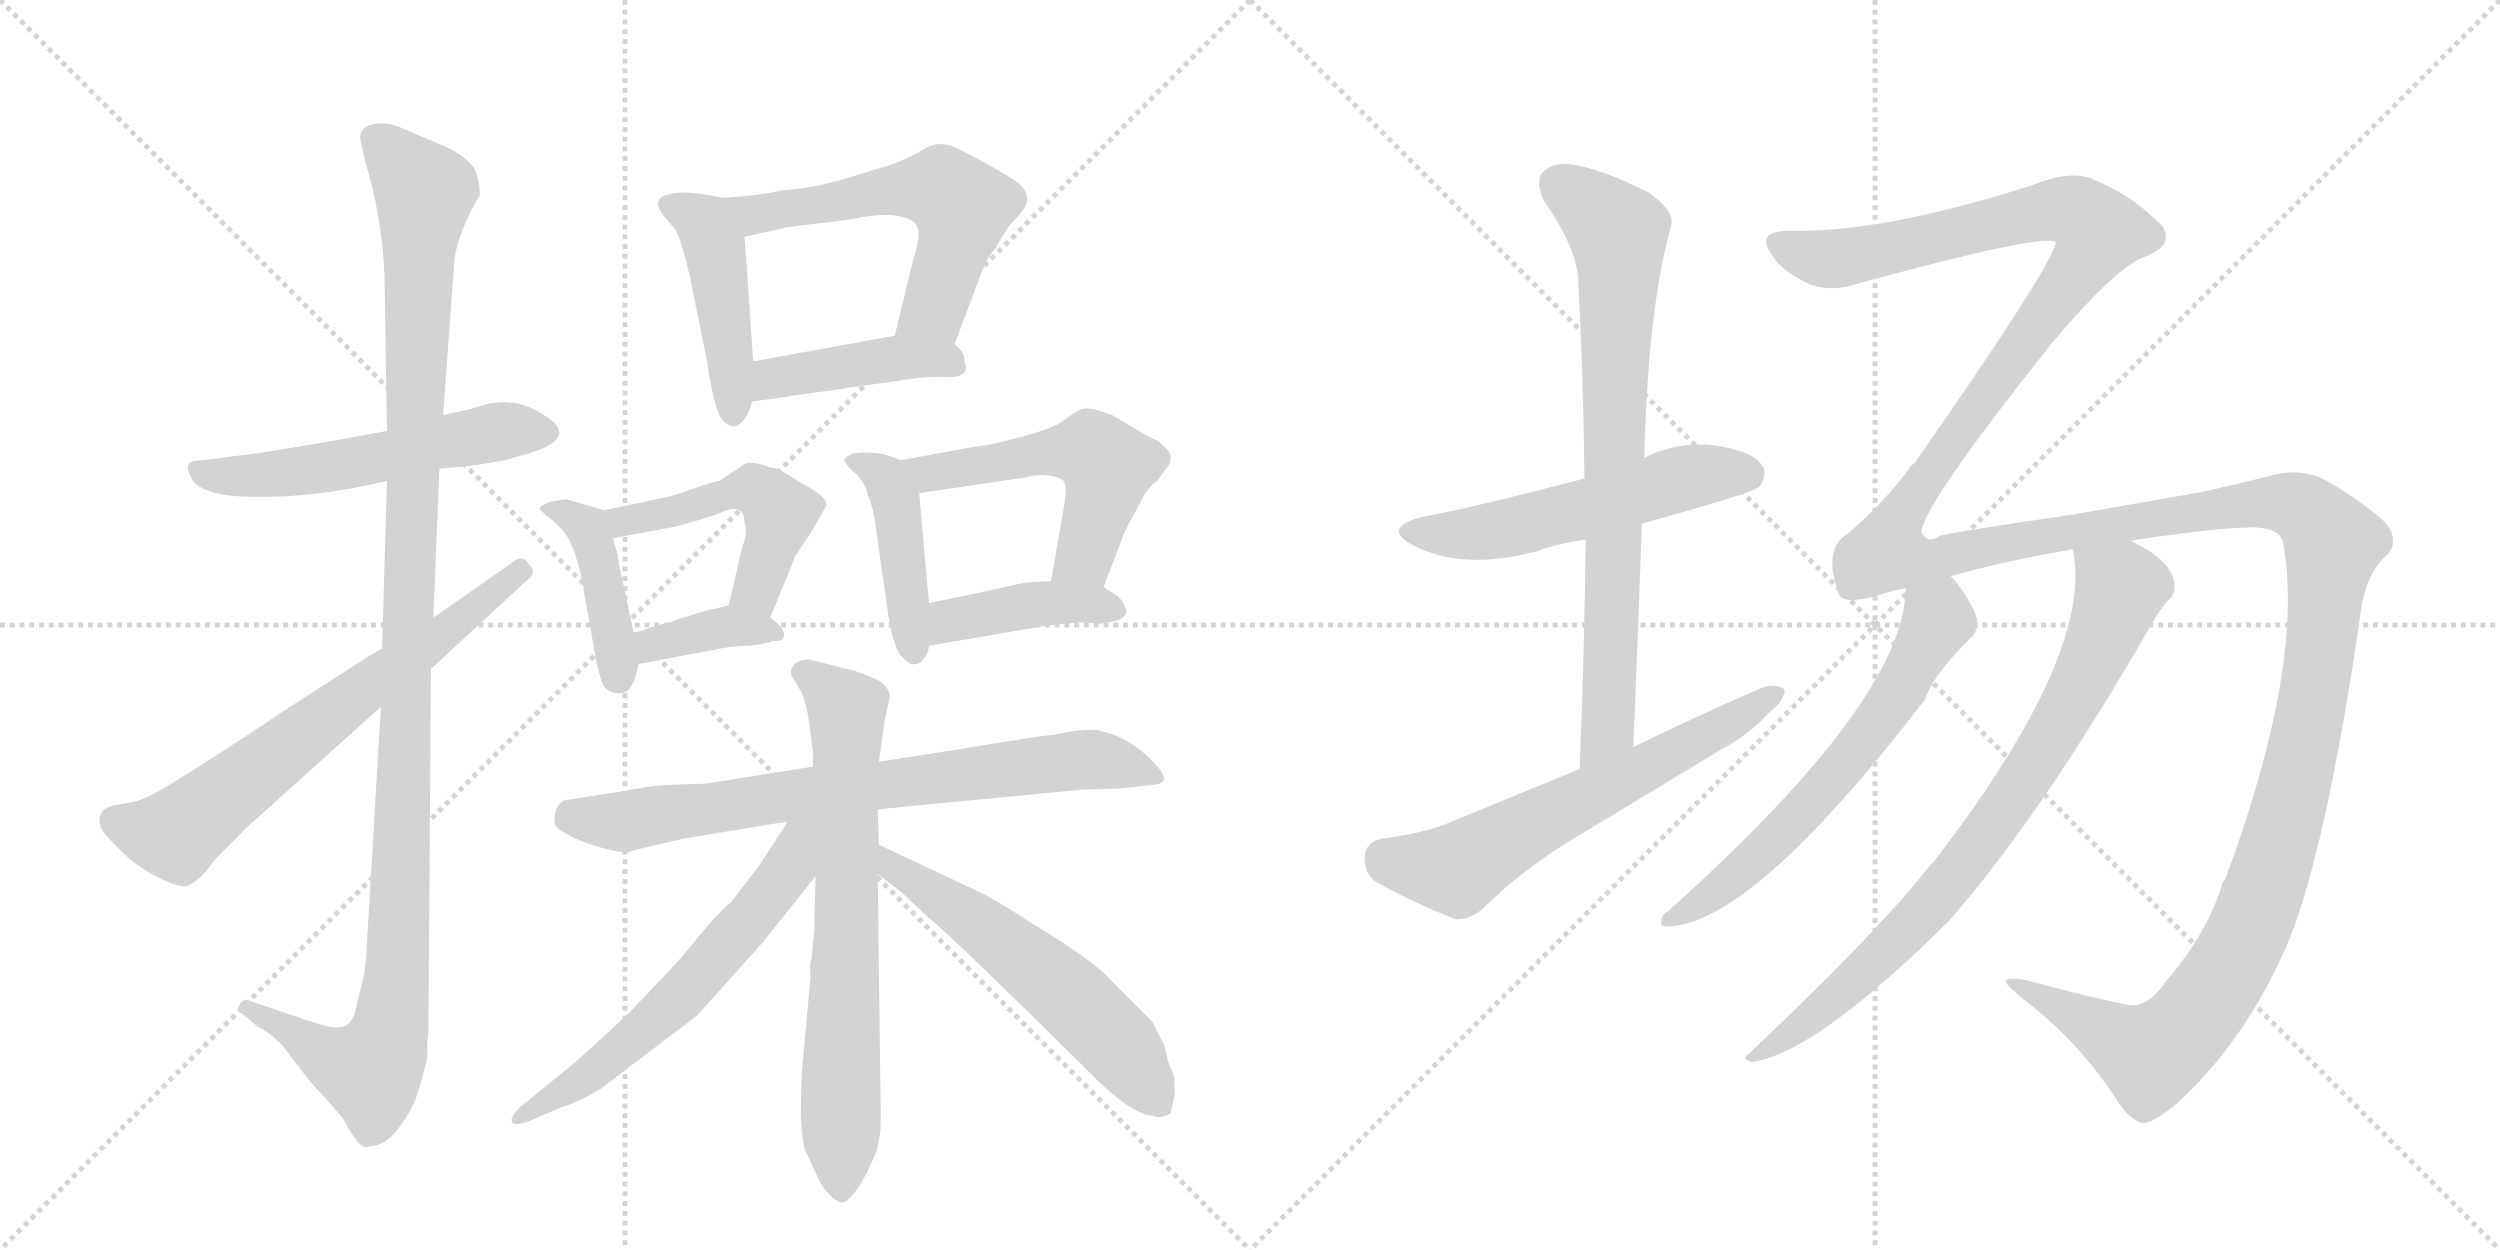 <svg version="1.1" viewBox="0 0 2048 1024" xmlns="http://www.w3.org/2000/svg">
  <g stroke="lightgray" stroke-dasharray="1,1" stroke-width="1" transform="scale(4, 4)">
    <line x1="0" y1="0" x2="256" y2="256"></line>
    <line x1="256" y1="0" x2="0" y2="256"></line>
    <line x1="128" y1="0" x2="128" y2="256"></line>
    <line x1="0" y1="128" x2="256" y2="128"></line>
    <line x1="256" y1="0" x2="512" y2="256"></line>
    <line x1="512" y1="0" x2="256" y2="256"></line>
    <line x1="384" y1="0" x2="384" y2="256"></line>
    <line x1="256" y1="128" x2="512" y2="128"></line>
  </g>
<g transform="scale(1, -1) translate(0, -850)">
   <style type="text/css">
    @keyframes keyframes0 {
      from {
       stroke: black;
       stroke-dashoffset: 542;
       stroke-width: 128;
       }
       64% {
       animation-timing-function: step-end;
       stroke: black;
       stroke-dashoffset: 0;
       stroke-width: 128;
       }
       to {
       stroke: black;
       stroke-width: 1024;
       }
       }
       #make-me-a-hanzi-animation-0 {
         animation: keyframes0 0.691s both;
         animation-delay: 0s;
         animation-timing-function: linear;
       }
    @keyframes keyframes1 {
      from {
       stroke: black;
       stroke-dashoffset: 1151;
       stroke-width: 128;
       }
       79% {
       animation-timing-function: step-end;
       stroke: black;
       stroke-dashoffset: 0;
       stroke-width: 128;
       }
       to {
       stroke: black;
       stroke-width: 1024;
       }
       }
       #make-me-a-hanzi-animation-1 {
         animation: keyframes1 1.187s both;
         animation-delay: 0.691s;
         animation-timing-function: linear;
       }
    @keyframes keyframes2 {
      from {
       stroke: black;
       stroke-dashoffset: 661;
       stroke-width: 128;
       }
       68% {
       animation-timing-function: step-end;
       stroke: black;
       stroke-dashoffset: 0;
       stroke-width: 128;
       }
       to {
       stroke: black;
       stroke-width: 1024;
       }
       }
       #make-me-a-hanzi-animation-2 {
         animation: keyframes2 0.788s both;
         animation-delay: 1.878s;
         animation-timing-function: linear;
       }
    @keyframes keyframes3 {
      from {
       stroke: black;
       stroke-dashoffset: 448;
       stroke-width: 128;
       }
       59% {
       animation-timing-function: step-end;
       stroke: black;
       stroke-dashoffset: 0;
       stroke-width: 128;
       }
       to {
       stroke: black;
       stroke-width: 1024;
       }
       }
       #make-me-a-hanzi-animation-3 {
         animation: keyframes3 0.615s both;
         animation-delay: 2.666s;
         animation-timing-function: linear;
       }
    @keyframes keyframes4 {
      from {
       stroke: black;
       stroke-dashoffset: 569;
       stroke-width: 128;
       }
       65% {
       animation-timing-function: step-end;
       stroke: black;
       stroke-dashoffset: 0;
       stroke-width: 128;
       }
       to {
       stroke: black;
       stroke-width: 1024;
       }
       }
       #make-me-a-hanzi-animation-4 {
         animation: keyframes4 0.713s both;
         animation-delay: 3.28s;
         animation-timing-function: linear;
       }
    @keyframes keyframes5 {
      from {
       stroke: black;
       stroke-dashoffset: 424;
       stroke-width: 128;
       }
       58% {
       animation-timing-function: step-end;
       stroke: black;
       stroke-dashoffset: 0;
       stroke-width: 128;
       }
       to {
       stroke: black;
       stroke-width: 1024;
       }
       }
       #make-me-a-hanzi-animation-5 {
         animation: keyframes5 0.595s both;
         animation-delay: 3.993s;
         animation-timing-function: linear;
       }
    @keyframes keyframes6 {
      from {
       stroke: black;
       stroke-dashoffset: 418;
       stroke-width: 128;
       }
       58% {
       animation-timing-function: step-end;
       stroke: black;
       stroke-dashoffset: 0;
       stroke-width: 128;
       }
       to {
       stroke: black;
       stroke-width: 1024;
       }
       }
       #make-me-a-hanzi-animation-6 {
         animation: keyframes6 0.59s both;
         animation-delay: 4.588s;
         animation-timing-function: linear;
       }
    @keyframes keyframes7 {
      from {
       stroke: black;
       stroke-dashoffset: 484;
       stroke-width: 128;
       }
       61% {
       animation-timing-function: step-end;
       stroke: black;
       stroke-dashoffset: 0;
       stroke-width: 128;
       }
       to {
       stroke: black;
       stroke-width: 1024;
       }
       }
       #make-me-a-hanzi-animation-7 {
         animation: keyframes7 0.644s both;
         animation-delay: 5.179s;
         animation-timing-function: linear;
       }
    @keyframes keyframes8 {
      from {
       stroke: black;
       stroke-dashoffset: 370;
       stroke-width: 128;
       }
       55% {
       animation-timing-function: step-end;
       stroke: black;
       stroke-dashoffset: 0;
       stroke-width: 128;
       }
       to {
       stroke: black;
       stroke-width: 1024;
       }
       }
       #make-me-a-hanzi-animation-8 {
         animation: keyframes8 0.551s both;
         animation-delay: 5.822s;
         animation-timing-function: linear;
       }
    @keyframes keyframes9 {
      from {
       stroke: black;
       stroke-dashoffset: 429;
       stroke-width: 128;
       }
       58% {
       animation-timing-function: step-end;
       stroke: black;
       stroke-dashoffset: 0;
       stroke-width: 128;
       }
       to {
       stroke: black;
       stroke-width: 1024;
       }
       }
       #make-me-a-hanzi-animation-9 {
         animation: keyframes9 0.599s both;
         animation-delay: 6.374s;
         animation-timing-function: linear;
       }
    @keyframes keyframes10 {
      from {
       stroke: black;
       stroke-dashoffset: 524;
       stroke-width: 128;
       }
       63% {
       animation-timing-function: step-end;
       stroke: black;
       stroke-dashoffset: 0;
       stroke-width: 128;
       }
       to {
       stroke: black;
       stroke-width: 1024;
       }
       }
       #make-me-a-hanzi-animation-10 {
         animation: keyframes10 0.676s both;
         animation-delay: 6.973s;
         animation-timing-function: linear;
       }
    @keyframes keyframes11 {
      from {
       stroke: black;
       stroke-dashoffset: 408;
       stroke-width: 128;
       }
       57% {
       animation-timing-function: step-end;
       stroke: black;
       stroke-dashoffset: 0;
       stroke-width: 128;
       }
       to {
       stroke: black;
       stroke-width: 1024;
       }
       }
       #make-me-a-hanzi-animation-11 {
         animation: keyframes11 0.582s both;
         animation-delay: 7.649s;
         animation-timing-function: linear;
       }
    @keyframes keyframes12 {
      from {
       stroke: black;
       stroke-dashoffset: 729;
       stroke-width: 128;
       }
       70% {
       animation-timing-function: step-end;
       stroke: black;
       stroke-dashoffset: 0;
       stroke-width: 128;
       }
       to {
       stroke: black;
       stroke-width: 1024;
       }
       }
       #make-me-a-hanzi-animation-12 {
         animation: keyframes12 0.843s both;
         animation-delay: 8.231s;
         animation-timing-function: linear;
       }
    @keyframes keyframes13 {
      from {
       stroke: black;
       stroke-dashoffset: 693;
       stroke-width: 128;
       }
       69% {
       animation-timing-function: step-end;
       stroke: black;
       stroke-dashoffset: 0;
       stroke-width: 128;
       }
       to {
       stroke: black;
       stroke-width: 1024;
       }
       }
       #make-me-a-hanzi-animation-13 {
         animation: keyframes13 0.814s both;
         animation-delay: 9.074s;
         animation-timing-function: linear;
       }
    @keyframes keyframes14 {
      from {
       stroke: black;
       stroke-dashoffset: 595;
       stroke-width: 128;
       }
       66% {
       animation-timing-function: step-end;
       stroke: black;
       stroke-dashoffset: 0;
       stroke-width: 128;
       }
       to {
       stroke: black;
       stroke-width: 1024;
       }
       }
       #make-me-a-hanzi-animation-14 {
         animation: keyframes14 0.734s both;
         animation-delay: 9.888s;
         animation-timing-function: linear;
       }
    @keyframes keyframes15 {
      from {
       stroke: black;
       stroke-dashoffset: 564;
       stroke-width: 128;
       }
       65% {
       animation-timing-function: step-end;
       stroke: black;
       stroke-dashoffset: 0;
       stroke-width: 128;
       }
       to {
       stroke: black;
       stroke-width: 1024;
       }
       }
       #make-me-a-hanzi-animation-15 {
         animation: keyframes15 0.709s both;
         animation-delay: 10.623s;
         animation-timing-function: linear;
       }
    @keyframes keyframes16 {
      from {
       stroke: black;
       stroke-dashoffset: 537;
       stroke-width: 128;
       }
       64% {
       animation-timing-function: step-end;
       stroke: black;
       stroke-dashoffset: 0;
       stroke-width: 128;
       }
       to {
       stroke: black;
       stroke-width: 1024;
       }
       }
       #make-me-a-hanzi-animation-16 {
         animation: keyframes16 0.687s both;
         animation-delay: 11.332s;
         animation-timing-function: linear;
       }
    @keyframes keyframes17 {
      from {
       stroke: black;
       stroke-dashoffset: 757;
       stroke-width: 128;
       }
       71% {
       animation-timing-function: step-end;
       stroke: black;
       stroke-dashoffset: 0;
       stroke-width: 128;
       }
       to {
       stroke: black;
       stroke-width: 1024;
       }
       }
       #make-me-a-hanzi-animation-17 {
         animation: keyframes17 0.866s both;
         animation-delay: 12.019s;
         animation-timing-function: linear;
       }
    @keyframes keyframes18 {
      from {
       stroke: black;
       stroke-dashoffset: 616;
       stroke-width: 128;
       }
       67% {
       animation-timing-function: step-end;
       stroke: black;
       stroke-dashoffset: 0;
       stroke-width: 128;
       }
       to {
       stroke: black;
       stroke-width: 1024;
       }
       }
       #make-me-a-hanzi-animation-18 {
         animation: keyframes18 0.751s both;
         animation-delay: 12.885s;
         animation-timing-function: linear;
       }
    @keyframes keyframes19 {
      from {
       stroke: black;
       stroke-dashoffset: 1815;
       stroke-width: 128;
       }
       86% {
       animation-timing-function: step-end;
       stroke: black;
       stroke-dashoffset: 0;
       stroke-width: 128;
       }
       to {
       stroke: black;
       stroke-width: 1024;
       }
       }
       #make-me-a-hanzi-animation-19 {
         animation: keyframes19 1.727s both;
         animation-delay: 13.636s;
         animation-timing-function: linear;
       }
    @keyframes keyframes20 {
      from {
       stroke: black;
       stroke-dashoffset: 619;
       stroke-width: 128;
       }
       67% {
       animation-timing-function: step-end;
       stroke: black;
       stroke-dashoffset: 0;
       stroke-width: 128;
       }
       to {
       stroke: black;
       stroke-width: 1024;
       }
       }
       #make-me-a-hanzi-animation-20 {
         animation: keyframes20 0.754s both;
         animation-delay: 15.363s;
         animation-timing-function: linear;
       }
    @keyframes keyframes21 {
      from {
       stroke: black;
       stroke-dashoffset: 791;
       stroke-width: 128;
       }
       72% {
       animation-timing-function: step-end;
       stroke: black;
       stroke-dashoffset: 0;
       stroke-width: 128;
       }
       to {
       stroke: black;
       stroke-width: 1024;
       }
       }
       #make-me-a-hanzi-animation-21 {
         animation: keyframes21 0.894s both;
         animation-delay: 16.117s;
         animation-timing-function: linear;
       }
</style>
<path d="M 360 466 L 381 468 Q 385 468 414 473 L 424 476 Q 480 490 444 511 Q 425 523 405 520 Q 401 520 386 515 L 363 510 L 317 497 Q 264 487 213 479 L 166 473 Q 156 473 154 469 Q 153 465 158 456 Q 169 443 208 443 Q 258 442 317 456 L 360 466 Z" fill="lightgray"></path> 
<path d="M 351 7 L 353 302 L 355 344 L 360 466 L 363 510 L 372 633 Q 372 643 379 662 Q 387 681 393 690 Q 393 703 389 711 Q 385 719 369 728 L 327 746 Q 319 749 314 749 Q 295 749 295 737 L 299 718 Q 313 673 315 624 L 317 497 L 317 456 L 313 319 L 312 271 L 300 67 Q 299 50 293 31 Q 291 17 286 12 Q 282 7 269 9 Q 260 11 214 27 L 202 31 Q 199 31 197 28 Q 193 22 198 20 L 211 9 Q 221 4 231 -6 L 254 -36 Q 280 -64 282 -68 Q 286 -76 292 -84 Q 298 -92 302 -89 Q 315 -89 325 -76 Q 335 -64 341 -49 Q 348 -27 350 -16 L 350 -3 Q 351 3 351 7 Z" fill="lightgray"></path> 
<path d="M 353 302 L 431 374 Q 441 381 433 388 Q 428 397 418 388 L 355 344 L 313 319 Q 301 312 236 270 Q 172 227 137 206 Q 119 195 109 193 L 92 190 Q 83 187 83 183 Q 80 181 83 171 Q 84 168 99 153 Q 113 139 134 129 Q 148 123 152 124 Q 156 124 166 133 L 178 148 L 201 171 L 312 271 L 353 302 Z" fill="lightgray"></path> 
<path d="M 593 688 L 575 691 Q 557 694 545 690 Q 534 686 543 674 L 554 661 Q 560 647 565 624 L 579 555 Q 585 515 591 507 Q 596 500 603 501 Q 612 505 616 521 L 617 554 L 610 656 C 608 686 608 686 593 688 Z" fill="lightgray"></path> 
<path d="M 782 568 L 803 624 Q 809 640 816 647 Q 816 649 826 664 L 835 674 Q 850 690 830 703 Q 806 718 785 728 Q 778 732 769 732 Q 763 732 752 725 Q 735 716 723 713 L 697 705 Q 684 701 678 700 Q 673 698 664 697 Q 655 695 640 694 Q 624 690 593 688 C 563 686 581 649 610 656 L 646 664 L 695 670 Q 713 674 729 674 Q 748 672 751 665 Q 755 658 748 637 L 733 575 C 726 546 771 540 782 568 Z" fill="lightgray"></path> 
<path d="M 616 521 L 742 539 Q 763 542 775 541 Q 786 541 789 544 Q 793 546 790 554 Q 791 561 782 568 C 768 581 763 580 733 575 L 617 554 C 587 549 586 517 616 521 Z" fill="lightgray"></path> 
<path d="M 495 432 L 464 441 Q 461 441 451 439 Q 443 436 442 434 Q 442 432 451 425 Q 462 416 466 408 Q 471 399 476 379 L 488 311 Q 491 296 494 289 Q 498 282 508 282 Q 519 282 523 306 L 519 332 L 507 388 Q 507 394 502 409 C 495 432 495 432 495 432 Z" fill="lightgray"></path> 
<path d="M 631 344 L 651 393 Q 650 394 652 395 L 667 418 L 677 436 Q 678 443 657 454 L 639 465 Q 635 467 631 467 Q 621 471 615 471 Q 610 471 606 467 L 589 456 Q 583 455 569 450 Q 555 445 547 443 L 495 432 C 466 426 473 403 502 409 L 555 419 Q 587 428 593 431 Q 610 438 610 421 Q 613 414 608 402 L 597 354 C 590 325 620 316 631 344 Z" fill="lightgray"></path> 
<path d="M 614 321 Q 630 323 633 325 Q 641 324 642 328 Q 644 335 631 344 C 613 358 613 358 597 354 L 584 351 Q 581 351 560 344 Q 558 344 553 342 Q 549 340 547 340 L 533 336 Q 523 332 519 332 C 489 327 494 300 523 306 L 597 320 Q 607 321 614 321 Z" fill="lightgray"></path> 
<path d="M 738 473 L 724 478 Q 711 480 702 479 Q 698 479 694 476 Q 690 473 693 471 Q 693 469 701 462 Q 709 454 711 444 Q 716 432 717 421 L 728 344 Q 731 325 737 314 Q 746 304 749 306 Q 755 306 757 311 Q 760 313 761 321 L 761 356 L 753 446 C 751 468 751 468 738 473 Z" fill="lightgray"></path> 
<path d="M 798 484 L 738 473 C 708 468 723 442 753 446 L 841 459 Q 851 462 862 460 Q 871 458 872 455 Q 874 451 872 437 L 861 374 C 856 344 893 341 904 369 L 919 408 Q 920 413 934 438 Q 940 451 948 456 L 956 467 Q 959 470 959 475 Q 960 480 948 489 Q 945 490 938 494 L 911 510 Q 892 517 887 515 Q 884 515 869 504 Q 862 499 836 492 Q 811 485 798 484 Z" fill="lightgray"></path> 
<path d="M 761 321 L 843 335 Q 866 339 874 339 Q 887 341 899 339 Q 904 339 916 342 Q 925 346 922 352 Q 920 358 915 362 L 904 369 L 861 374 L 844 373 Q 839 373 814 367 L 761 356 C 732 350 731 316 761 321 Z" fill="lightgray"></path> 
<path d="M 719 187 L 885 203 L 916 204 L 944 207 Q 960 208 949 221 Q 934 239 913 248 L 899 252 Q 884 253 863 248 Q 850 247 778 235 L 720 226 L 666 222 L 578 208 L 546 207 Q 531 206 511 202 L 466 195 Q 460 195 456 188 Q 453 181 455 174 Q 457 170 466 166 Q 474 161 491 156 Q 509 151 516 152 Q 516 153 530 156 L 560 163 L 645 177 L 719 187 Z" fill="lightgray"></path> 
<path d="M 710 -111 L 716 -98 Q 719 -91 720 -84 L 721 -78 Q 722 -75 721 -25 L 719 134 L 720 158 L 719 187 L 720 226 L 724 254 Q 724 258 729 279 Q 729 283 726 287 Q 723 291 717 294 L 707 298 Q 702 300 694 302 L 670 308 Q 664 309 663 310 Q 647 309 648 297 L 656 284 Q 661 273 663 257 L 666 233 L 666 222 L 668 132 L 667 88 L 665 66 Q 663 60 664 50 L 657 -27 Q 656 -44 656 -60 Q 656 -76 659 -91 L 672 -119 Q 674 -123 680 -129 Q 687 -136 691 -135 Q 698 -133 710 -111 Z" fill="lightgray"></path> 
<path d="M 645 177 Q 643 173 622 141 L 599 111 Q 590 105 561 69 Q 558 65 519 24 Q 503 8 469 -22 L 426 -57 Q 419 -64 419 -68 Q 420 -73 432 -69 L 460 -57 Q 472 -54 492 -42 L 571 18 L 624 77 L 668 132 C 710 184 661 203 645 177 Z" fill="lightgray"></path> 
<path d="M 719 134 L 732 124 Q 739 119 746 112 Q 754 104 759 100 Q 785 78 891 -27 Q 926 -63 944 -64 Q 951 -67 959 -62 L 962 -48 Q 963 -43 962 -39 L 962 -34 Q 962 -32 960 -27 L 957 -20 L 954 -7 Q 954 -6 953 -5 L 944 13 L 911 46 Q 898 62 843 95 Q 822 109 805 118 L 720 158 C 693 171 695 152 719 134 Z" fill="lightgray"></path> 
<path d="M 1345 421 Q 1435 446 1441 451 Q 1448 460 1444 468 Q 1437 480 1406 485 Q 1375 489 1347 475 L 1298 458 Q 1202 433 1167 427 Q 1130 418 1158 403 Q 1200 382 1261 399 Q 1277 405 1299 408 L 1345 421 Z" fill="lightgray"></path> 
<path d="M 1338 238 Q 1342 332 1345 421 L 1347 475 Q 1350 598 1369 665 Q 1372 677 1351 692 Q 1314 711 1289 715 Q 1273 718 1264 709 Q 1257 702 1265 685 Q 1293 645 1293 618 Q 1297 542 1298 458 L 1299 408 Q 1298 318 1294 220 C 1293 190 1337 208 1338 238 Z" fill="lightgray"></path> 
<path d="M 1294 220 L 1182 174 Q 1163 167 1132 163 Q 1119 160 1118 149 Q 1117 134 1128 127 Q 1155 112 1192 97 Q 1204 96 1215 106 Q 1249 139 1289 163 L 1410 236 Q 1434 249 1449 266 Q 1462 276 1462 285 Q 1455 291 1442 286 Q 1391 264 1338 238 L 1294 220 Z" fill="lightgray"></path> 
<path d="M 1775 47 Q 1759 23 1742 27 Q 1708 34 1660 47 Q 1644 50 1643 46 Q 1644 42 1662 28 Q 1705 -6 1734 -51 Q 1744 -67 1755 -70 Q 1762 -71 1781 -56 Q 1836 -7 1871 70 Q 1905 146 1935 356 Q 1941 383 1954 394 Q 1967 406 1954 422 Q 1938 437 1908 455 Q 1886 468 1859 460 Q 1831 453 1804 447 L 1695 428 Q 1605 415 1589 411 Q 1579 404 1574 414 Q 1575 436 1681 569 Q 1735 633 1758 640 Q 1774 647 1774 654 Q 1775 663 1768 668 Q 1746 690 1717 702 Q 1698 712 1664 698 Q 1541 659 1467 661 Q 1451 661 1448 656 Q 1445 650 1451 642 Q 1458 630 1475 621 Q 1491 611 1512 615 Q 1680 661 1684 651 Q 1681 632 1568 470 Q 1565 469 1564 466 Q 1543 438 1514 413 Q 1493 401 1506 364 Q 1509 354 1538 362 Q 1548 366 1561 368 L 1598 378 Q 1640 390 1698 400 L 1745 407 Q 1809 417 1844 418 Q 1866 418 1870 407 Q 1889 308 1823 130 Q 1820 127 1820 124 Q 1807 84 1775 47 Z" fill="lightgray"></path> 
<path d="M 1561 368 Q 1561 278 1367 104 Q 1361 101 1361 95 Q 1360 91 1365 91 Q 1434 91 1577 277 Q 1584 298 1616 329 Q 1623 338 1617 350 Q 1608 368 1598 378 C 1579 401 1563 398 1561 368 Z" fill="lightgray"></path> 
<path d="M 1698 400 Q 1716 315 1584 144 Q 1578 138 1573 131 Q 1533 82 1433 -13 Q 1426 -17 1435 -20 Q 1487 -13 1596 95 Q 1671 180 1761 336 Q 1770 352 1776 358 Q 1783 364 1781 373 Q 1778 392 1745 407 C 1719 421 1694 430 1698 400 Z" fill="lightgray"></path> 
      <clipPath id="make-me-a-hanzi-clip-0">
      <path d="M 360 466 L 381 468 Q 385 468 414 473 L 424 476 Q 480 490 444 511 Q 425 523 405 520 Q 401 520 386 515 L 363 510 L 317 497 Q 264 487 213 479 L 166 473 Q 156 473 154 469 Q 153 465 158 456 Q 169 443 208 443 Q 258 442 317 456 L 360 466 Z" fill="lightgray"></path>
      </clipPath>
      <path clip-path="url(#make-me-a-hanzi-clip-0)" d="M 162 464 L 186 459 L 243 463 L 406 496 L 444 498 " fill="none" id="make-me-a-hanzi-animation-0" stroke-dasharray="414 828" stroke-linecap="round"></path>

      <clipPath id="make-me-a-hanzi-clip-1">
      <path d="M 351 7 L 353 302 L 355 344 L 360 466 L 363 510 L 372 633 Q 372 643 379 662 Q 387 681 393 690 Q 393 703 389 711 Q 385 719 369 728 L 327 746 Q 319 749 314 749 Q 295 749 295 737 L 299 718 Q 313 673 315 624 L 317 497 L 317 456 L 313 319 L 312 271 L 300 67 Q 299 50 293 31 Q 291 17 286 12 Q 282 7 269 9 Q 260 11 214 27 L 202 31 Q 199 31 197 28 Q 193 22 198 20 L 211 9 Q 221 4 231 -6 L 254 -36 Q 280 -64 282 -68 Q 286 -76 292 -84 Q 298 -92 302 -89 Q 315 -89 325 -76 Q 335 -64 341 -49 Q 348 -27 350 -16 L 350 -3 Q 351 3 351 7 Z" fill="lightgray"></path>
      </clipPath>
      <path clip-path="url(#make-me-a-hanzi-clip-1)" d="M 309 735 L 348 693 L 321 15 L 302 -27 L 270 -16 L 202 25 " fill="none" id="make-me-a-hanzi-animation-1" stroke-dasharray="1023 2046" stroke-linecap="round"></path>

      <clipPath id="make-me-a-hanzi-clip-2">
      <path d="M 353 302 L 431 374 Q 441 381 433 388 Q 428 397 418 388 L 355 344 L 313 319 Q 301 312 236 270 Q 172 227 137 206 Q 119 195 109 193 L 92 190 Q 83 187 83 183 Q 80 181 83 171 Q 84 168 99 153 Q 113 139 134 129 Q 148 123 152 124 Q 156 124 166 133 L 178 148 L 201 171 L 312 271 L 353 302 Z" fill="lightgray"></path>
      </clipPath>
      <path clip-path="url(#make-me-a-hanzi-clip-2)" d="M 95 177 L 144 167 L 426 382 " fill="none" id="make-me-a-hanzi-animation-2" stroke-dasharray="533 1066" stroke-linecap="round"></path>

      <clipPath id="make-me-a-hanzi-clip-3">
      <path d="M 593 688 L 575 691 Q 557 694 545 690 Q 534 686 543 674 L 554 661 Q 560 647 565 624 L 579 555 Q 585 515 591 507 Q 596 500 603 501 Q 612 505 616 521 L 617 554 L 610 656 C 608 686 608 686 593 688 Z" fill="lightgray"></path>
      </clipPath>
      <path clip-path="url(#make-me-a-hanzi-clip-3)" d="M 547 682 L 577 667 L 586 647 L 601 511 " fill="none" id="make-me-a-hanzi-animation-3" stroke-dasharray="320 640" stroke-linecap="round"></path>

      <clipPath id="make-me-a-hanzi-clip-4">
      <path d="M 782 568 L 803 624 Q 809 640 816 647 Q 816 649 826 664 L 835 674 Q 850 690 830 703 Q 806 718 785 728 Q 778 732 769 732 Q 763 732 752 725 Q 735 716 723 713 L 697 705 Q 684 701 678 700 Q 673 698 664 697 Q 655 695 640 694 Q 624 690 593 688 C 563 686 581 649 610 656 L 646 664 L 695 670 Q 713 674 729 674 Q 748 672 751 665 Q 755 658 748 637 L 733 575 C 726 546 771 540 782 568 Z" fill="lightgray"></path>
      </clipPath>
      <path clip-path="url(#make-me-a-hanzi-clip-4)" d="M 603 686 L 611 677 L 625 675 L 736 695 L 774 693 L 789 680 L 780 643 L 765 597 L 740 581 " fill="none" id="make-me-a-hanzi-animation-4" stroke-dasharray="441 882" stroke-linecap="round"></path>

      <clipPath id="make-me-a-hanzi-clip-5">
      <path d="M 616 521 L 742 539 Q 763 542 775 541 Q 786 541 789 544 Q 793 546 790 554 Q 791 561 782 568 C 768 581 763 580 733 575 L 617 554 C 587 549 586 517 616 521 Z" fill="lightgray"></path>
      </clipPath>
      <path clip-path="url(#make-me-a-hanzi-clip-5)" d="M 623 526 L 633 540 L 729 556 L 776 555 L 780 550 " fill="none" id="make-me-a-hanzi-animation-5" stroke-dasharray="296 592" stroke-linecap="round"></path>

      <clipPath id="make-me-a-hanzi-clip-6">
      <path d="M 495 432 L 464 441 Q 461 441 451 439 Q 443 436 442 434 Q 442 432 451 425 Q 462 416 466 408 Q 471 399 476 379 L 488 311 Q 491 296 494 289 Q 498 282 508 282 Q 519 282 523 306 L 519 332 L 507 388 Q 507 394 502 409 C 495 432 495 432 495 432 Z" fill="lightgray"></path>
      </clipPath>
      <path clip-path="url(#make-me-a-hanzi-clip-6)" d="M 449 432 L 459 432 L 481 418 L 506 295 " fill="none" id="make-me-a-hanzi-animation-6" stroke-dasharray="290 580" stroke-linecap="round"></path>

      <clipPath id="make-me-a-hanzi-clip-7">
      <path d="M 631 344 L 651 393 Q 650 394 652 395 L 667 418 L 677 436 Q 678 443 657 454 L 639 465 Q 635 467 631 467 Q 621 471 615 471 Q 610 471 606 467 L 589 456 Q 583 455 569 450 Q 555 445 547 443 L 495 432 C 466 426 473 403 502 409 L 555 419 Q 587 428 593 431 Q 610 438 610 421 Q 613 414 608 402 L 597 354 C 590 325 620 316 631 344 Z" fill="lightgray"></path>
      </clipPath>
      <path clip-path="url(#make-me-a-hanzi-clip-7)" d="M 503 428 L 520 424 L 620 448 L 639 428 L 619 367 L 627 353 " fill="none" id="make-me-a-hanzi-animation-7" stroke-dasharray="356 712" stroke-linecap="round"></path>

      <clipPath id="make-me-a-hanzi-clip-8">
      <path d="M 614 321 Q 630 323 633 325 Q 641 324 642 328 Q 644 335 631 344 C 613 358 613 358 597 354 L 584 351 Q 581 351 560 344 Q 558 344 553 342 Q 549 340 547 340 L 533 336 Q 523 332 519 332 C 489 327 494 300 523 306 L 597 320 Q 607 321 614 321 Z" fill="lightgray"></path>
      </clipPath>
      <path clip-path="url(#make-me-a-hanzi-clip-8)" d="M 529 314 L 534 322 L 594 337 L 636 331 " fill="none" id="make-me-a-hanzi-animation-8" stroke-dasharray="242 484" stroke-linecap="round"></path>

      <clipPath id="make-me-a-hanzi-clip-9">
      <path d="M 738 473 L 724 478 Q 711 480 702 479 Q 698 479 694 476 Q 690 473 693 471 Q 693 469 701 462 Q 709 454 711 444 Q 716 432 717 421 L 728 344 Q 731 325 737 314 Q 746 304 749 306 Q 755 306 757 311 Q 760 313 761 321 L 761 356 L 753 446 C 751 468 751 468 738 473 Z" fill="lightgray"></path>
      </clipPath>
      <path clip-path="url(#make-me-a-hanzi-clip-9)" d="M 700 472 L 725 459 L 735 437 L 748 317 " fill="none" id="make-me-a-hanzi-animation-9" stroke-dasharray="301 602" stroke-linecap="round"></path>

      <clipPath id="make-me-a-hanzi-clip-10">
      <path d="M 798 484 L 738 473 C 708 468 723 442 753 446 L 841 459 Q 851 462 862 460 Q 871 458 872 455 Q 874 451 872 437 L 861 374 C 856 344 893 341 904 369 L 919 408 Q 920 413 934 438 Q 940 451 948 456 L 956 467 Q 959 470 959 475 Q 960 480 948 489 Q 945 490 938 494 L 911 510 Q 892 517 887 515 Q 884 515 869 504 Q 862 499 836 492 Q 811 485 798 484 Z" fill="lightgray"></path>
      </clipPath>
      <path clip-path="url(#make-me-a-hanzi-clip-10)" d="M 747 469 L 773 463 L 848 479 L 894 481 L 908 468 L 904 445 L 888 395 L 869 381 " fill="none" id="make-me-a-hanzi-animation-10" stroke-dasharray="396 792" stroke-linecap="round"></path>

      <clipPath id="make-me-a-hanzi-clip-11">
      <path d="M 761 321 L 843 335 Q 866 339 874 339 Q 887 341 899 339 Q 904 339 916 342 Q 925 346 922 352 Q 920 358 915 362 L 904 369 L 861 374 L 844 373 Q 839 373 814 367 L 761 356 C 732 350 731 316 761 321 Z" fill="lightgray"></path>
      </clipPath>
      <path clip-path="url(#make-me-a-hanzi-clip-11)" d="M 767 327 L 779 341 L 828 353 L 911 352 " fill="none" id="make-me-a-hanzi-animation-11" stroke-dasharray="280 560" stroke-linecap="round"></path>

      <clipPath id="make-me-a-hanzi-clip-12">
      <path d="M 719 187 L 885 203 L 916 204 L 944 207 Q 960 208 949 221 Q 934 239 913 248 L 899 252 Q 884 253 863 248 Q 850 247 778 235 L 720 226 L 666 222 L 578 208 L 546 207 Q 531 206 511 202 L 466 195 Q 460 195 456 188 Q 453 181 455 174 Q 457 170 466 166 Q 474 161 491 156 Q 509 151 516 152 Q 516 153 530 156 L 560 163 L 645 177 L 719 187 Z" fill="lightgray"></path>
      </clipPath>
      <path clip-path="url(#make-me-a-hanzi-clip-12)" d="M 468 180 L 512 177 L 885 228 L 936 218 " fill="none" id="make-me-a-hanzi-animation-12" stroke-dasharray="601 1202" stroke-linecap="round"></path>

      <clipPath id="make-me-a-hanzi-clip-13">
      <path d="M 710 -111 L 716 -98 Q 719 -91 720 -84 L 721 -78 Q 722 -75 721 -25 L 719 134 L 720 158 L 719 187 L 720 226 L 724 254 Q 724 258 729 279 Q 729 283 726 287 Q 723 291 717 294 L 707 298 Q 702 300 694 302 L 670 308 Q 664 309 663 310 Q 647 309 648 297 L 656 284 Q 661 273 663 257 L 666 233 L 666 222 L 668 132 L 667 88 L 665 66 Q 663 60 664 50 L 657 -27 Q 656 -44 656 -60 Q 656 -76 659 -91 L 672 -119 Q 674 -123 680 -129 Q 687 -136 691 -135 Q 698 -133 710 -111 Z" fill="lightgray"></path>
      </clipPath>
      <path clip-path="url(#make-me-a-hanzi-clip-13)" d="M 660 298 L 694 263 L 689 -125 " fill="none" id="make-me-a-hanzi-animation-13" stroke-dasharray="565 1130" stroke-linecap="round"></path>

      <clipPath id="make-me-a-hanzi-clip-14">
      <path d="M 645 177 Q 643 173 622 141 L 599 111 Q 590 105 561 69 Q 558 65 519 24 Q 503 8 469 -22 L 426 -57 Q 419 -64 419 -68 Q 420 -73 432 -69 L 460 -57 Q 472 -54 492 -42 L 571 18 L 624 77 L 668 132 C 710 184 661 203 645 177 Z" fill="lightgray"></path>
      </clipPath>
      <path clip-path="url(#make-me-a-hanzi-clip-14)" d="M 662 172 L 639 128 L 572 49 L 479 -34 L 426 -65 " fill="none" id="make-me-a-hanzi-animation-14" stroke-dasharray="467 934" stroke-linecap="round"></path>

      <clipPath id="make-me-a-hanzi-clip-15">
      <path d="M 719 134 L 732 124 Q 739 119 746 112 Q 754 104 759 100 Q 785 78 891 -27 Q 926 -63 944 -64 Q 951 -67 959 -62 L 962 -48 Q 963 -43 962 -39 L 962 -34 Q 962 -32 960 -27 L 957 -20 L 954 -7 Q 954 -6 953 -5 L 944 13 L 911 46 Q 898 62 843 95 Q 822 109 805 118 L 720 158 C 693 171 695 152 719 134 Z" fill="lightgray"></path>
      </clipPath>
      <path clip-path="url(#make-me-a-hanzi-clip-15)" d="M 726 152 L 730 140 L 864 45 L 917 -6 L 950 -53 " fill="none" id="make-me-a-hanzi-animation-15" stroke-dasharray="436 872" stroke-linecap="round"></path>

      <clipPath id="make-me-a-hanzi-clip-16">
      <path d="M 1345 421 Q 1435 446 1441 451 Q 1448 460 1444 468 Q 1437 480 1406 485 Q 1375 489 1347 475 L 1298 458 Q 1202 433 1167 427 Q 1130 418 1158 403 Q 1200 382 1261 399 Q 1277 405 1299 408 L 1345 421 Z" fill="lightgray"></path>
      </clipPath>
      <path clip-path="url(#make-me-a-hanzi-clip-16)" d="M 1159 416 L 1232 416 L 1386 460 L 1434 460 " fill="none" id="make-me-a-hanzi-animation-16" stroke-dasharray="409 818" stroke-linecap="round"></path>

      <clipPath id="make-me-a-hanzi-clip-17">
      <path d="M 1338 238 Q 1342 332 1345 421 L 1347 475 Q 1350 598 1369 665 Q 1372 677 1351 692 Q 1314 711 1289 715 Q 1273 718 1264 709 Q 1257 702 1265 685 Q 1293 645 1293 618 Q 1297 542 1298 458 L 1299 408 Q 1298 318 1294 220 C 1293 190 1337 208 1338 238 Z" fill="lightgray"></path>
      </clipPath>
      <path clip-path="url(#make-me-a-hanzi-clip-17)" d="M 1276 699 L 1316 670 L 1326 656 L 1317 253 L 1299 228 " fill="none" id="make-me-a-hanzi-animation-17" stroke-dasharray="629 1258" stroke-linecap="round"></path>

      <clipPath id="make-me-a-hanzi-clip-18">
      <path d="M 1294 220 L 1182 174 Q 1163 167 1132 163 Q 1119 160 1118 149 Q 1117 134 1128 127 Q 1155 112 1192 97 Q 1204 96 1215 106 Q 1249 139 1289 163 L 1410 236 Q 1434 249 1449 266 Q 1462 276 1462 285 Q 1455 291 1442 286 Q 1391 264 1338 238 L 1294 220 Z" fill="lightgray"></path>
      </clipPath>
      <path clip-path="url(#make-me-a-hanzi-clip-18)" d="M 1134 148 L 1194 138 L 1456 282 " fill="none" id="make-me-a-hanzi-animation-18" stroke-dasharray="488 976" stroke-linecap="round"></path>

      <clipPath id="make-me-a-hanzi-clip-19">
      <path d="M 1775 47 Q 1759 23 1742 27 Q 1708 34 1660 47 Q 1644 50 1643 46 Q 1644 42 1662 28 Q 1705 -6 1734 -51 Q 1744 -67 1755 -70 Q 1762 -71 1781 -56 Q 1836 -7 1871 70 Q 1905 146 1935 356 Q 1941 383 1954 394 Q 1967 406 1954 422 Q 1938 437 1908 455 Q 1886 468 1859 460 Q 1831 453 1804 447 L 1695 428 Q 1605 415 1589 411 Q 1579 404 1574 414 Q 1575 436 1681 569 Q 1735 633 1758 640 Q 1774 647 1774 654 Q 1775 663 1768 668 Q 1746 690 1717 702 Q 1698 712 1664 698 Q 1541 659 1467 661 Q 1451 661 1448 656 Q 1445 650 1451 642 Q 1458 630 1475 621 Q 1491 611 1512 615 Q 1680 661 1684 651 Q 1681 632 1568 470 Q 1565 469 1564 466 Q 1543 438 1514 413 Q 1493 401 1506 364 Q 1509 354 1538 362 Q 1548 366 1561 368 L 1598 378 Q 1640 390 1698 400 L 1745 407 Q 1809 417 1844 418 Q 1866 418 1870 407 Q 1889 308 1823 130 Q 1820 127 1820 124 Q 1807 84 1775 47 Z" fill="lightgray"></path>
      </clipPath>
      <path clip-path="url(#make-me-a-hanzi-clip-19)" d="M 1456 650 L 1478 641 L 1521 639 L 1682 678 L 1702 675 L 1720 660 L 1660 568 L 1586 474 L 1555 425 L 1549 396 L 1587 393 L 1662 410 L 1870 438 L 1898 424 L 1911 405 L 1894 269 L 1871 172 L 1842 87 L 1806 27 L 1762 -15 L 1647 44 " fill="none" id="make-me-a-hanzi-animation-19" stroke-dasharray="1687 3374" stroke-linecap="round"></path>

      <clipPath id="make-me-a-hanzi-clip-20">
      <path d="M 1561 368 Q 1561 278 1367 104 Q 1361 101 1361 95 Q 1360 91 1365 91 Q 1434 91 1577 277 Q 1584 298 1616 329 Q 1623 338 1617 350 Q 1608 368 1598 378 C 1579 401 1563 398 1561 368 Z" fill="lightgray"></path>
      </clipPath>
      <path clip-path="url(#make-me-a-hanzi-clip-20)" d="M 1569 363 L 1587 347 L 1586 339 L 1526 240 L 1426 136 L 1367 97 " fill="none" id="make-me-a-hanzi-animation-20" stroke-dasharray="491 982" stroke-linecap="round"></path>

      <clipPath id="make-me-a-hanzi-clip-21">
      <path d="M 1698 400 Q 1716 315 1584 144 Q 1578 138 1573 131 Q 1533 82 1433 -13 Q 1426 -17 1435 -20 Q 1487 -13 1596 95 Q 1671 180 1761 336 Q 1770 352 1776 358 Q 1783 364 1781 373 Q 1778 392 1745 407 C 1719 421 1694 430 1698 400 Z" fill="lightgray"></path>
      </clipPath>
      <path clip-path="url(#make-me-a-hanzi-clip-21)" d="M 1707 396 L 1737 368 L 1715 310 L 1666 222 L 1560 84 L 1482 15 L 1438 -15 " fill="none" id="make-me-a-hanzi-animation-21" stroke-dasharray="663 1326" stroke-linecap="round"></path>

</g>
</svg>
